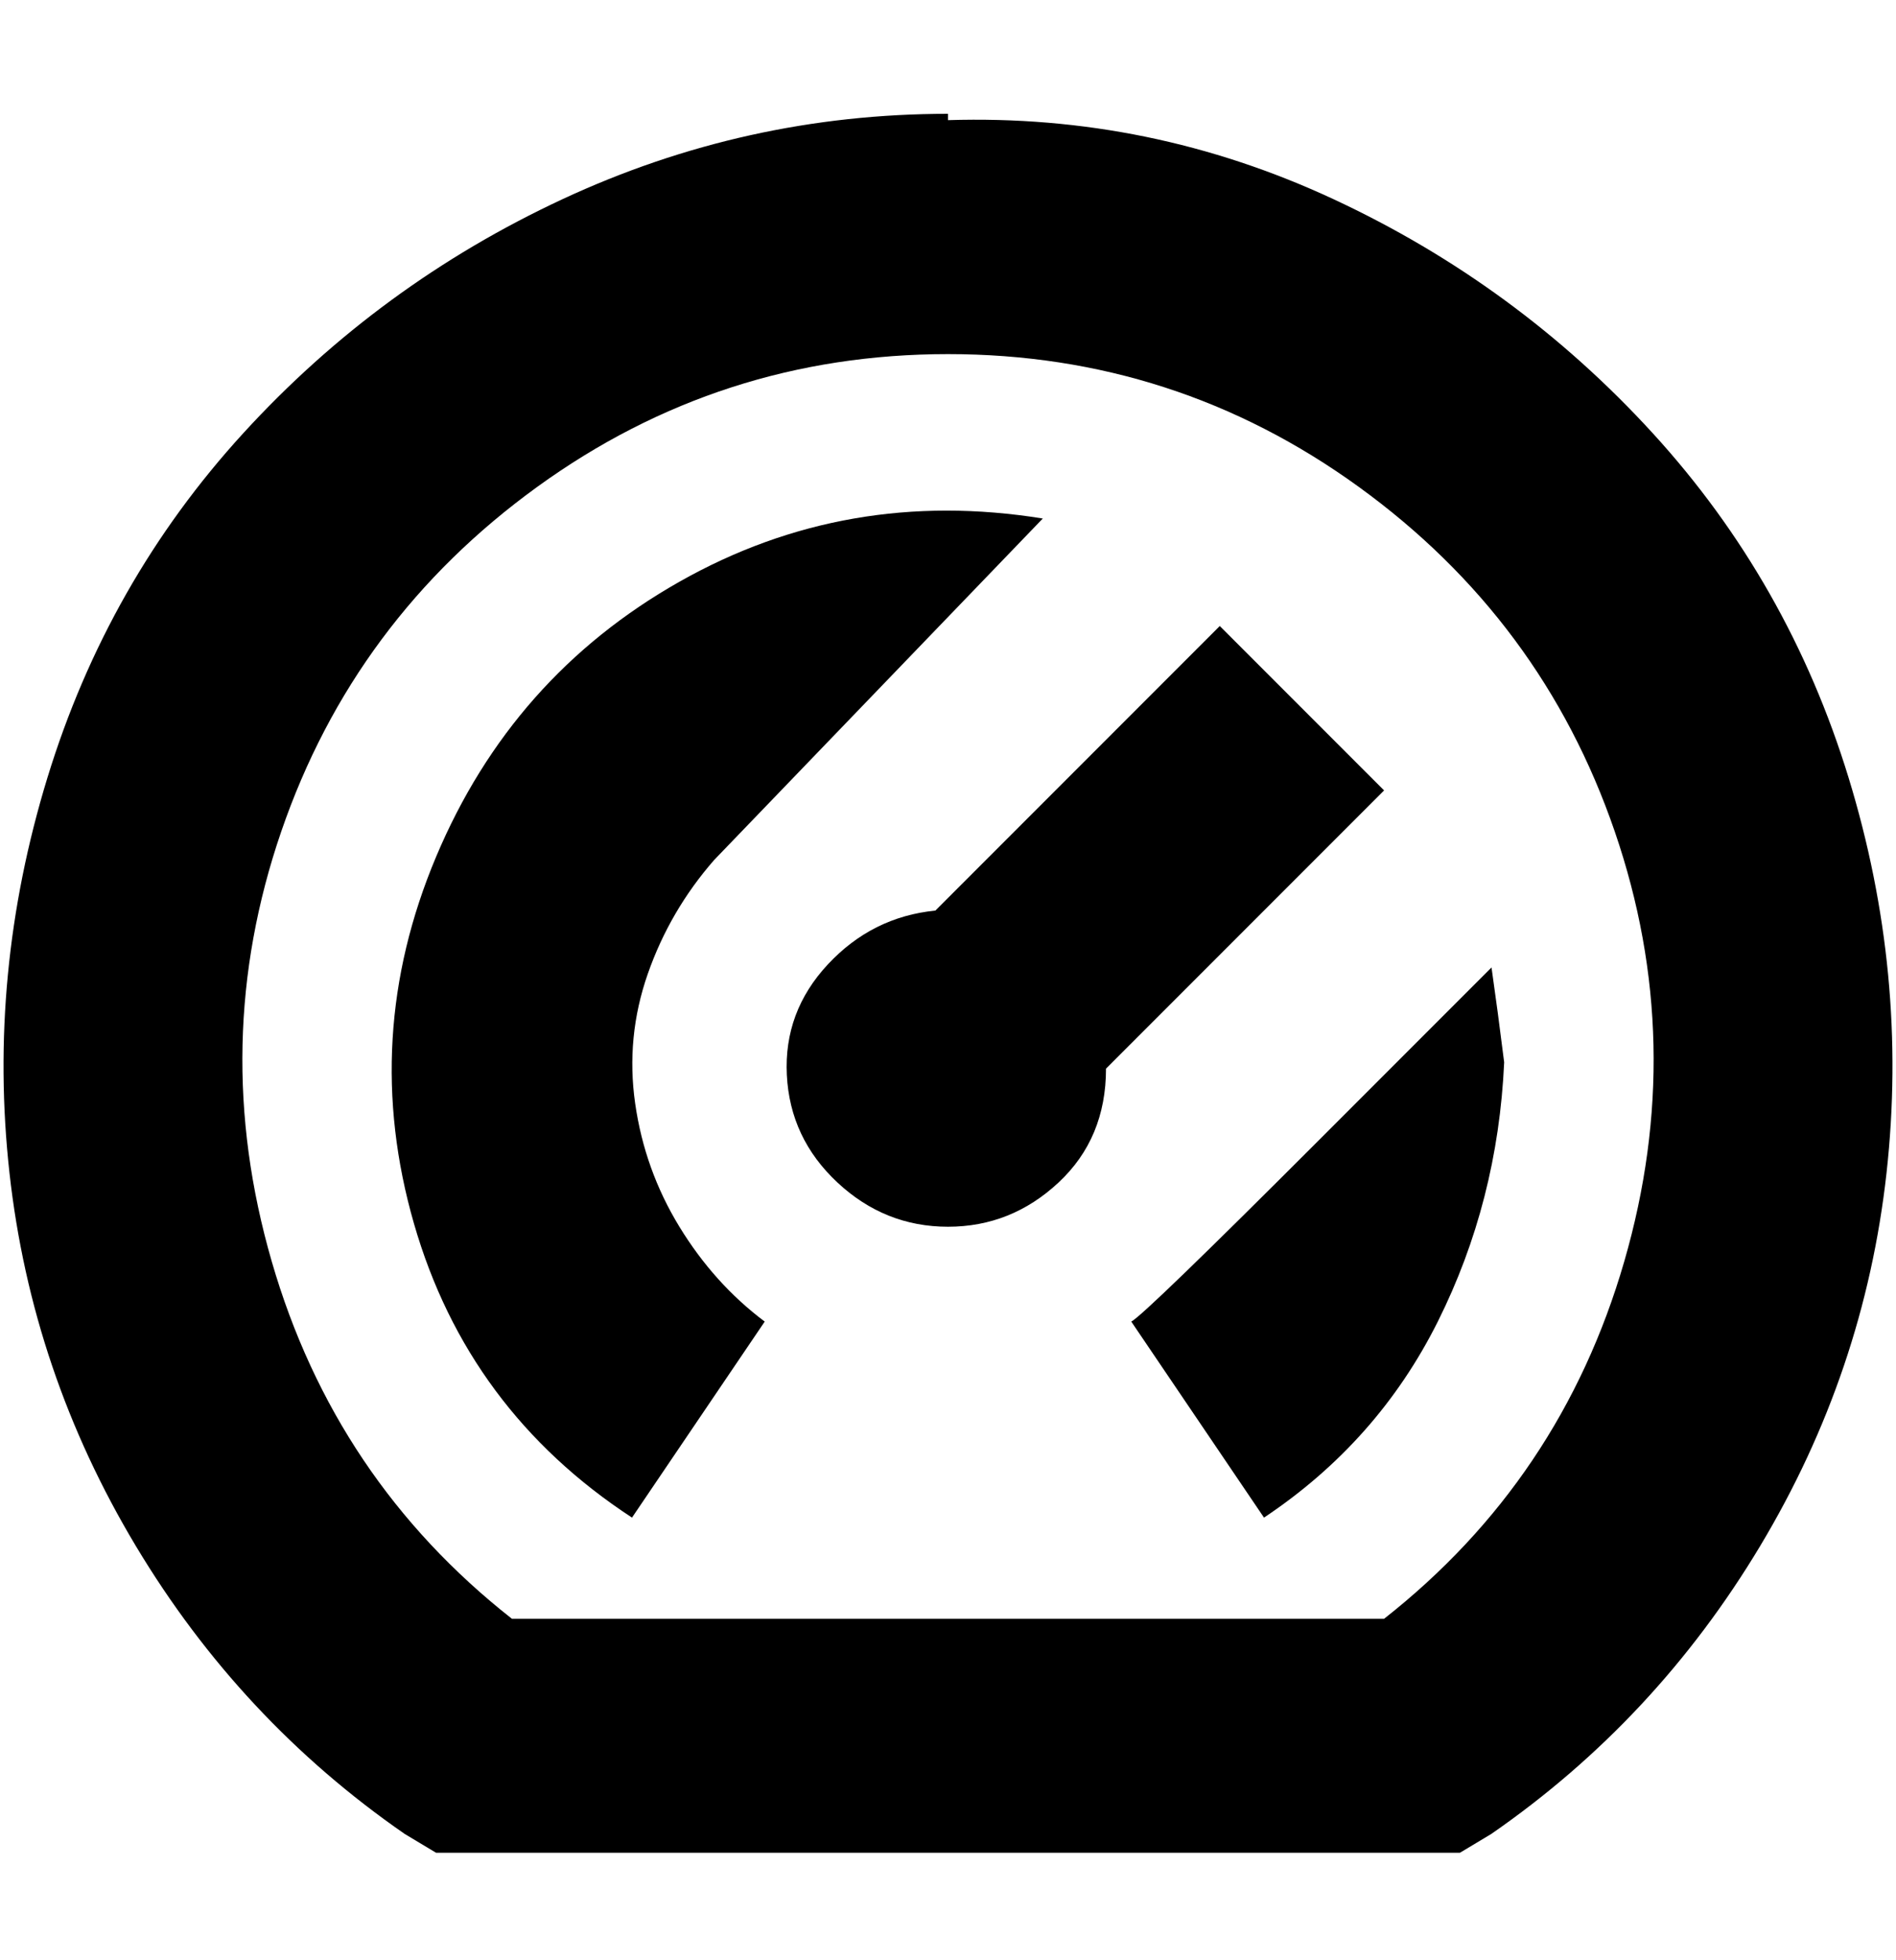 <svg viewBox="0 0 300 310" xmlns="http://www.w3.org/2000/svg"><path d="M150 18q-32 0-61 13.5t-50.5 37Q17 92 7.5 123t-6 62.5q3.5 31.5 20 59T64 290l5 3h162l5-3q26-18 42.5-45.5t20-59q3.5-31.5-6-62.5t-31-54.5Q240 45 211 31.5T150 19v-1zm69 238H81q-28-22-38-56.5t1.5-68Q56 98 85 77t65-21q36 0 65 21t40.5 54.5q11.5 33.5 1.5 68T219 256zm-44-87q0 11-7.5 18t-17.5 7q-10 0-17.5-7t-8-17q-.5-10 6.5-17.5t17-8.5l45-45 26 26-44 44zm-54 40l-21 31q-26-17-34.5-46.5t3.5-58Q81 107 107.5 92T165 82l-52 54q-7 8-10.5 18t-2 20.5q1.5 10.5 7 19.5t13.5 15zm117-41q-1 22-10.5 41T200 240l-21-31q2-1 30-29l27-27q1 7 2 15z"/></svg>